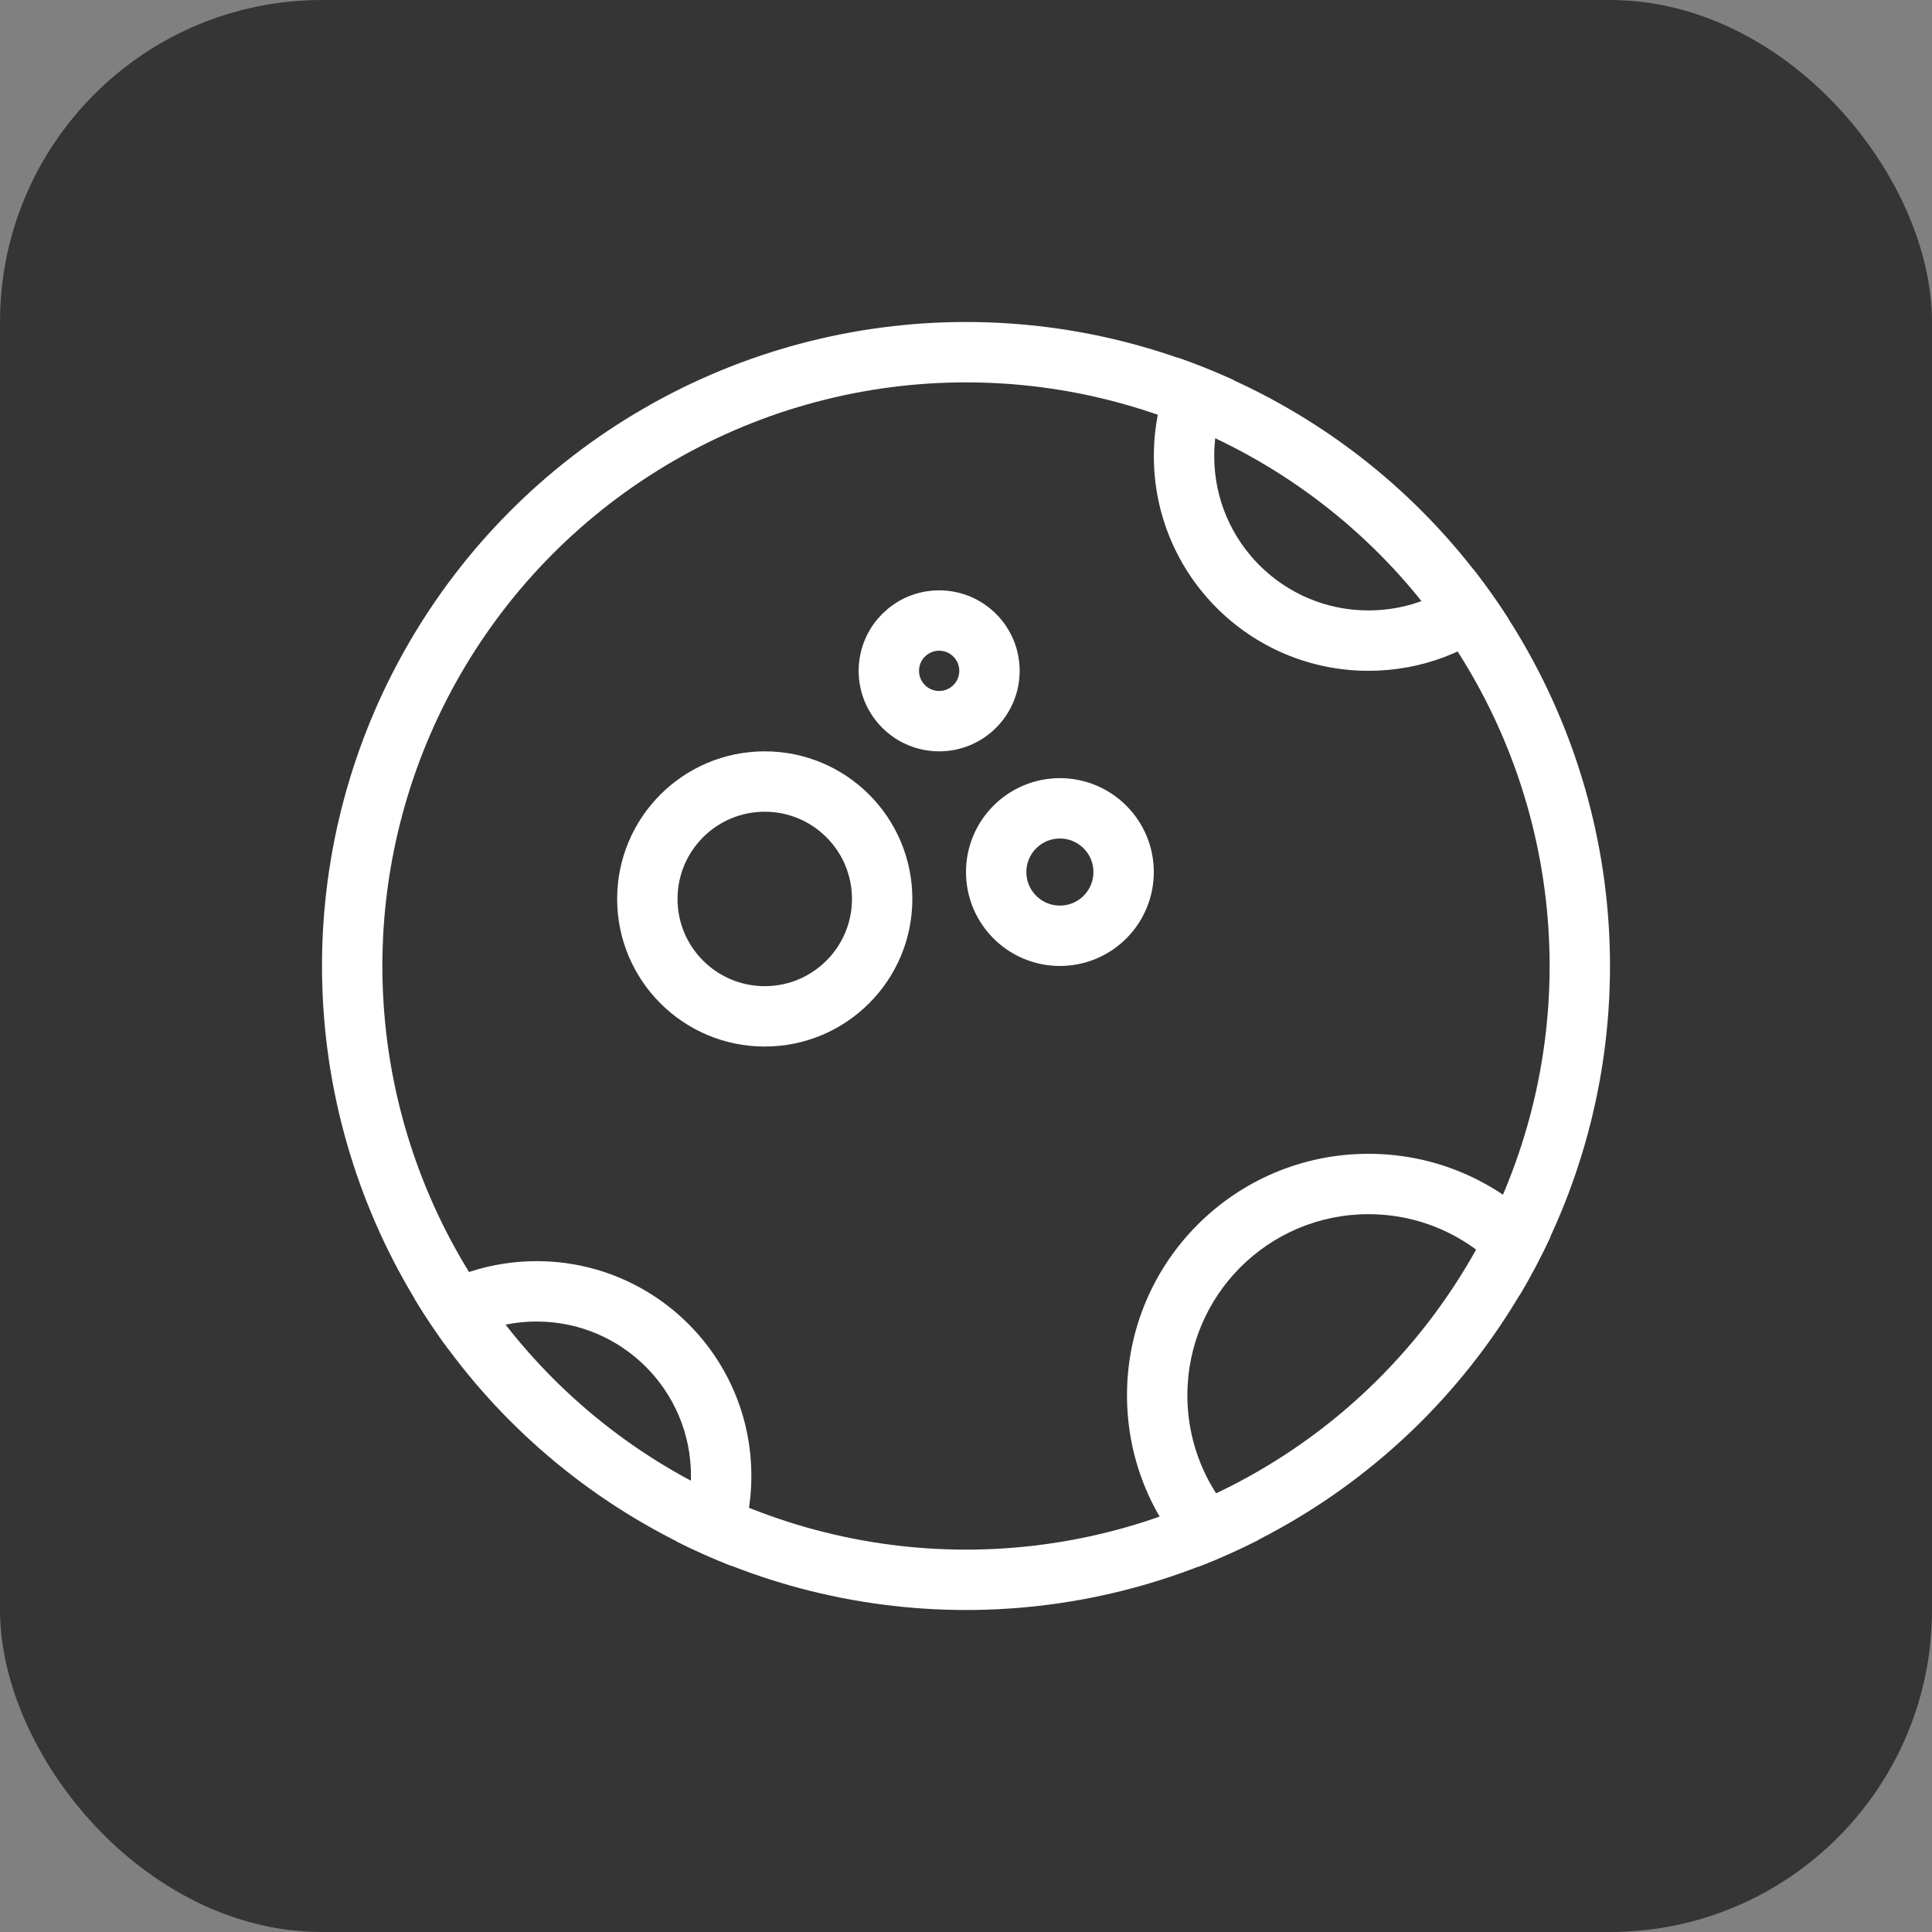 <svg width="48" height="48" viewBox="0 0 48 48" fill="none" xmlns="http://www.w3.org/2000/svg">
<rect x="0" y="0" width="48" height="48" fill="#808080" stroke="none"/>
<rect width="48" height="48" rx="8" fill="#353535"/>
<path fill-rule="evenodd" clip-rule="evenodd" d="M37.753 32.182C36.947 30.967 35.567 30.166 34 30.166C31.515 30.166 29.5 32.181 29.5 34.666C29.5 36.13 30.198 37.43 31.28 38.252C30.792 38.501 30.29 38.727 29.774 38.926C28.679 37.839 28 36.332 28 34.666C28 31.353 30.686 28.666 34 28.666C35.804 28.666 37.423 29.463 38.523 30.724C38.291 31.224 38.033 31.711 37.753 32.182ZM29.261 8.885C28.881 9.618 28.667 10.45 28.667 11.333C28.667 14.279 31.055 16.666 34 16.666C35.329 16.666 36.545 16.18 37.479 15.376C37.207 14.951 36.915 14.54 36.606 14.145C35.922 14.779 35.006 15.166 34 15.166C31.883 15.166 30.167 13.45 30.167 11.333C30.167 10.648 30.346 10.005 30.661 9.448C30.206 9.239 29.738 9.051 29.261 8.885ZM18.175 38.906C18.491 38.225 18.667 37.467 18.667 36.666C18.667 33.721 16.279 31.333 13.333 31.333C12.208 31.333 11.165 31.681 10.304 32.276C10.564 32.705 10.843 33.121 11.141 33.522C11.762 33.088 12.518 32.833 13.333 32.833C15.45 32.833 17.167 34.549 17.167 36.666C17.167 37.249 17.037 37.8 16.805 38.295C17.25 38.519 17.707 38.723 18.175 38.906Z" fill="white"/>
<circle cx="19" cy="22.334" r="2.917" stroke="white" stroke-width="1.5"/>
<circle cx="23.333" cy="16.667" r="1.25" stroke="white" stroke-width="1.5"/>
<circle cx="26.333" cy="21.666" r="1.583" stroke="white" stroke-width="1.5"/>
<circle cx="24" cy="24" r="15.25" stroke="white" stroke-width="1.5"/>
</svg>
